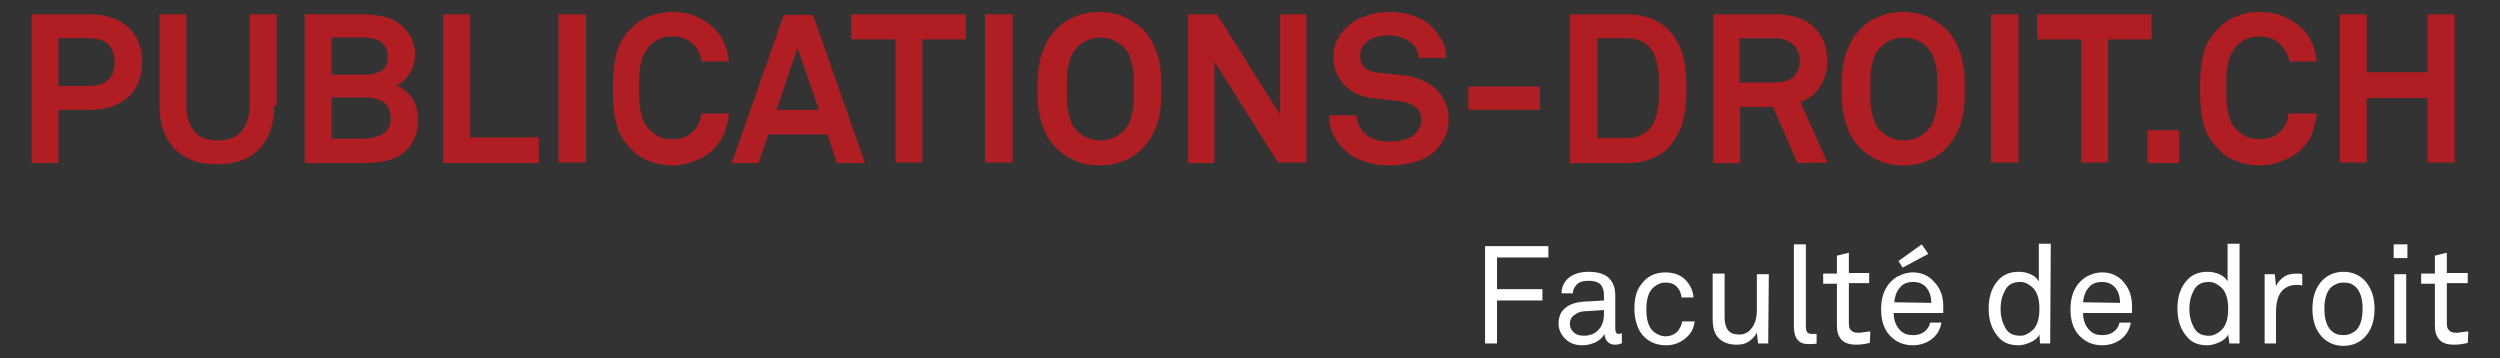 <?xml version="1.0" encoding="utf-8"?>
<!-- Generator: Adobe Illustrator 19.2.1, SVG Export Plug-In . SVG Version: 6.00 Build 0)  -->
<svg version="1.1" id="Calque_1" xmlns="http://www.w3.org/2000/svg" xmlns:xlink="http://www.w3.org/1999/xlink" x="0px" y="0px"
	 viewBox="0 0 418.5 60" style="enable-background:new 0 0 418.5 60;" xml:space="preserve">
<rect x="0" y="0" width="418.5" height="60" fill="#333333" stroke="none"/>
<style type="text/css">
	.st0{fill:#B01D22;}
	.st1{fill:#FFFFFF;}
</style>
<g>
	<path class="st0" d="M23.8,10.4c0,1.2-0.2,2.3-0.6,3.3s-0.9,1.8-1.7,2.5c-0.7,0.7-1.7,1.2-2.7,1.6c-1.1,0.4-2.4,0.6-3.8,0.6H9.8
		v8.9H5.3V2.4H15c1.4,0,2.7,0.2,3.8,0.6c1.1,0.4,2,0.9,2.7,1.6s1.3,1.5,1.7,2.5C23.6,8.1,23.8,9.2,23.8,10.4z M19.2,10.4
		c0-1.2-0.4-2.2-1-2.9c-0.7-0.7-1.8-1.1-3.3-1.1H9.8v8h5.1c1.5,0,2.6-0.4,3.3-1.1C18.9,12.6,19.2,11.6,19.2,10.4z"/>
	<path class="st0" d="M45.9,17.7c0,1.5-0.2,2.8-0.6,4c-0.4,1.2-1,2.3-1.8,3.1c-0.8,0.9-1.8,1.6-3,2c-1.2,0.5-2.6,0.7-4.2,0.7
		c-1.6,0-3-0.2-4.2-0.7s-2.2-1.2-3-2c-0.8-0.9-1.4-1.9-1.8-3.1s-0.6-2.6-0.6-4V2.4h4.5v15.2c0,1.8,0.4,3.2,1.3,4.3
		c0.8,1.1,2.2,1.6,4,1.6s3.1-0.5,4-1.6c0.8-1.1,1.3-2.5,1.3-4.3V2.4h4.5v15.3H45.9z"/>
	<path class="st0" d="M70,20c0,1.1-0.2,2.2-0.6,3.1c-0.4,1-1,1.8-1.9,2.5c-1,0.7-2,1.2-3.2,1.4c-1.1,0.2-2.3,0.3-3.5,0.3H51V2.4h9.9
		c1,0,2,0.1,3,0.3s1.9,0.5,2.7,1.1c0.9,0.6,1.6,1.4,2.1,2.3c0.5,1,0.8,2,0.8,3c0,0.5-0.1,1-0.2,1.5s-0.3,1-0.6,1.5
		c-0.3,0.5-0.6,0.9-1,1.3c-0.4,0.4-0.8,0.7-1.3,0.9c1.2,0.5,2.1,1.3,2.7,2.3S70,18.9,70,20z M64.9,9.5c0-0.6-0.1-1.1-0.3-1.5
		c-0.2-0.4-0.5-0.7-0.8-1c-0.4-0.2-0.8-0.4-1.2-0.5s-1-0.2-1.5-0.2h-5.6v6.2h5.7c0.5,0,1-0.1,1.5-0.2s0.9-0.3,1.2-0.5
		c0.3-0.2,0.6-0.5,0.8-0.9C64.8,10.5,64.9,10.1,64.9,9.5z M65.4,19.9c0-1.3-0.4-2.3-1.2-2.8c-0.8-0.5-1.8-0.8-3-0.8h-5.7v6.9H61
		c0.5,0,1-0.1,1.6-0.2s1-0.3,1.4-0.5c0.4-0.3,0.8-0.6,1-1C65.3,21.1,65.4,20.6,65.4,19.9z"/>
	<path class="st0" d="M74.2,27.3V2.4h4.5V23h11.5v4.3H74.2z"/>
	<path class="st0" d="M93.5,27.3V2.4h4.6v24.8h-4.6V27.3z"/>
	<path class="st0" d="M122,19.3c-0.1,1-0.4,1.9-0.7,2.9c-0.4,0.9-0.9,1.8-1.6,2.5c-0.9,1-2,1.7-3.3,2.2c-1.2,0.5-2.5,0.8-3.8,0.8
		s-2.6-0.2-3.8-0.7c-1.2-0.4-2.3-1.1-3.2-2.1c-0.7-0.7-1.2-1.4-1.6-2.1s-0.7-1.5-0.9-2.4c-0.2-0.8-0.3-1.7-0.4-2.6s-0.1-1.9-0.1-2.9
		s0-2,0.1-2.9s0.2-1.8,0.4-2.7s0.5-1.6,0.9-2.4c0.4-0.7,1-1.5,1.6-2.1c1-1,2-1.7,3.2-2.1c1.2-0.5,2.5-0.7,3.8-0.7s2.6,0.2,3.8,0.7
		c1.2,0.5,2.3,1.2,3.3,2.2c0.7,0.7,1.3,1.6,1.6,2.5c0.4,0.9,0.6,1.9,0.7,2.9h-4.6c0-0.5-0.2-1-0.3-1.4c-0.2-0.4-0.4-0.8-0.8-1.2
		c-0.4-0.5-0.9-0.9-1.6-1.2c-0.7-0.3-1.4-0.4-2.2-0.4c-0.7,0-1.4,0.1-2.1,0.4s-1.2,0.7-1.7,1.2c-0.4,0.4-0.7,1-1,1.5
		c-0.2,0.6-0.4,1.2-0.5,1.8s-0.2,1.3-0.2,1.9c0,0.7,0,1.3,0,1.8s0,1.2,0,1.8c0,0.7,0.1,1.3,0.2,1.9s0.3,1.3,0.5,1.8
		c0.2,0.6,0.6,1.1,1,1.5c0.5,0.5,1.1,0.9,1.7,1.2c0.7,0.3,1.4,0.4,2.1,0.4c0.8,0,1.5-0.1,2.2-0.4s1.2-0.7,1.6-1.2
		c0.7-0.8,1-1.7,1.1-2.7h4.6V19.3z"/>
	<path class="st0" d="M140.1,27.3l-1.6-4.8h-9.9l-1.6,4.8h-4.5l8.7-24.8h4.9l8.7,24.8H140.1z M133.5,8L130,18.4h7.1L133.5,8z"/>
	<path class="st0" d="M154.4,6.6v20.6h-4.5V6.6h-7.4V2.4h19.2v4.2H154.4z"/>
	<path class="st0" d="M164.9,27.3V2.4h4.6v24.8h-4.6V27.3z"/>
	<path class="st0" d="M194.4,14.9c0,1,0,2-0.1,2.9s-0.2,1.8-0.5,2.6c-0.2,0.8-0.6,1.6-1,2.4c-0.4,0.7-1,1.5-1.6,2.1
		c-1,1-2.1,1.7-3.3,2.1c-1.2,0.5-2.5,0.7-3.9,0.7c-1.3,0-2.6-0.2-3.8-0.7s-2.3-1.2-3.3-2.1c-0.7-0.7-1.2-1.4-1.6-2.1
		c-0.4-0.7-0.7-1.5-1-2.4c-0.2-0.8-0.4-1.7-0.5-2.6s-0.1-1.9-0.1-2.9s0-2,0.1-2.9s0.2-1.8,0.5-2.7s0.6-1.6,1-2.4
		c0.4-0.7,1-1.5,1.6-2.1c1-1,2.1-1.7,3.3-2.1c1.2-0.5,2.5-0.7,3.8-0.7s2.6,0.2,3.9,0.7c1.2,0.5,2.3,1.2,3.3,2.1
		c0.7,0.7,1.2,1.4,1.6,2.1c0.4,0.7,0.7,1.5,1,2.4s0.4,1.7,0.5,2.7C194.4,12.9,194.4,13.9,194.4,14.9z M189.8,14.9c0-0.6,0-1.2,0-1.8
		c0-0.7-0.1-1.3-0.2-1.9c-0.1-0.6-0.3-1.3-0.5-1.8c-0.2-0.6-0.6-1.1-1-1.5c-0.5-0.5-1.1-0.9-1.8-1.2c-0.7-0.3-1.4-0.4-2.1-0.4
		c-0.7,0-1.4,0.1-2.1,0.4c-0.7,0.3-1.3,0.7-1.8,1.2c-0.4,0.4-0.8,1-1,1.5c-0.2,0.6-0.4,1.2-0.5,1.8s-0.2,1.3-0.2,1.9
		c0,0.7,0,1.3,0,1.8s0,1.2,0,1.8s0.1,1.3,0.2,1.9c0.1,0.6,0.3,1.2,0.5,1.8c0.2,0.6,0.6,1.1,1,1.5c0.5,0.5,1.1,0.9,1.8,1.2
		c0.7,0.3,1.4,0.4,2.1,0.4c0.7,0,1.4-0.1,2.1-0.4c0.7-0.3,1.3-0.7,1.8-1.2c0.4-0.4,0.8-1,1-1.5c0.2-0.6,0.4-1.2,0.5-1.8
		c0.1-0.6,0.2-1.3,0.2-1.9C189.8,16,189.8,15.4,189.8,14.9z"/>
	<path class="st0" d="M214,27.3l-10.7-17v17h-4.4V2.4h4.8l10.6,16.8V2.4h4.4v24.8H214V27.3z"/>
	<path class="st0" d="M242.5,19.9c0,1.2-0.2,2.2-0.6,3c-0.4,0.8-0.9,1.6-1.5,2.2c-1,1-2.1,1.6-3.5,2s-2.8,0.6-4.4,0.6
		c-1.3,0-2.6-0.2-3.9-0.6c-1.3-0.4-2.5-1-3.5-2c-0.7-0.7-1.4-1.5-1.9-2.5s-0.7-2.1-0.7-3.3h4.6c0,0.6,0.1,1.2,0.4,1.7
		c0.2,0.5,0.6,1,0.9,1.3c0.5,0.5,1.2,0.9,1.9,1.1c0.8,0.2,1.5,0.3,2.2,0.3c0.9,0,1.7-0.1,2.5-0.3c0.8-0.2,1.4-0.5,1.9-1
		c0.3-0.3,0.5-0.6,0.7-1c0.2-0.3,0.3-0.8,0.3-1.4c0-0.9-0.3-1.6-0.9-2c-0.6-0.5-1.3-0.8-2-0.9c-0.8-0.2-1.8-0.3-2.8-0.4
		s-1.9-0.2-2.7-0.3c-0.9-0.1-1.7-0.4-2.4-0.7c-0.8-0.4-1.4-0.8-2-1.4c-0.6-0.6-1-1.3-1.4-2.1c-0.3-0.8-0.5-1.7-0.5-2.7
		s0.2-1.9,0.6-2.7c0.4-0.8,0.9-1.6,1.6-2.2c0.8-0.8,1.9-1.5,3.2-1.9c1.3-0.5,2.7-0.7,4.1-0.7c1.3,0,2.6,0.2,3.8,0.6s2.3,1,3.1,1.8
		c0.7,0.7,1.3,1.5,1.8,2.4s0.7,1.9,0.7,2.9h-4.6c0-0.4-0.1-0.9-0.3-1.3s-0.4-0.8-0.8-1.1c-0.4-0.4-1-0.7-1.7-1
		c-0.7-0.2-1.4-0.4-2.1-0.4c-0.7,0-1.4,0.1-2.2,0.3c-0.7,0.2-1.4,0.5-1.9,1.1c-0.3,0.3-0.5,0.6-0.6,0.9c-0.2,0.3-0.2,0.7-0.2,1.2
		c0,0.8,0.2,1.4,0.7,1.9c0.5,0.4,1.1,0.7,1.8,0.8c0.8,0.1,1.7,0.2,2.7,0.3s1.9,0.2,2.7,0.3c0.9,0.1,1.8,0.4,2.6,0.8
		c0.8,0.4,1.6,0.8,2.2,1.4c0.6,0.6,1.1,1.3,1.5,2.2C242.3,17.9,242.5,18.8,242.5,19.9z"/>
	<path class="st0" d="M245.8,18.4v-3.9h12v3.9H245.8z"/>
	<path class="st0" d="M282.3,14.8c0,0.9,0,1.7-0.1,2.6s-0.2,1.7-0.4,2.6c-0.2,0.8-0.5,1.7-0.9,2.4c-0.4,0.8-0.9,1.5-1.5,2.2
		c-0.8,0.9-1.8,1.5-3,2s-2.5,0.7-3.9,0.7h-9.7V2.4h9.7c1.4,0,2.7,0.2,3.9,0.7c1.2,0.5,2.2,1.1,3,2c0.6,0.7,1.1,1.4,1.5,2.1
		s0.7,1.6,0.9,2.4s0.3,1.7,0.4,2.6C282.3,13.1,282.3,14,282.3,14.8z M277.7,14.8c0-0.6,0-1.2,0-1.8s-0.1-1.3-0.2-1.9
		c-0.1-0.6-0.3-1.2-0.5-1.8s-0.6-1.1-1-1.5c-0.4-0.4-0.9-0.8-1.5-1c-0.6-0.3-1.3-0.4-2-0.4h-5.1v16.7h5.1c0.7,0,1.4-0.1,2-0.4
		s1.1-0.6,1.5-1s0.8-0.9,1-1.5s0.4-1.1,0.5-1.8c0.1-0.6,0.2-1.2,0.2-1.9C277.7,16,277.7,15.4,277.7,14.8z"/>
	<path class="st0" d="M300.9,27.3l-4.1-9.4h-5.5v9.4h-4.5V2.4h10.5c1.5,0,2.7,0.2,3.8,0.6c1.1,0.4,2,1,2.7,1.7s1.2,1.5,1.6,2.5
		c0.3,0.9,0.5,1.9,0.5,2.9c0,1.7-0.4,3.1-1.2,4.4c-0.8,1.2-1.9,2.1-3.3,2.6l4.5,10.1L300.9,27.3L300.9,27.3z M301.3,10.1
		c0-0.5-0.1-1-0.3-1.4c-0.2-0.5-0.5-0.9-0.8-1.2c-0.3-0.3-0.8-0.6-1.3-0.8c-0.5-0.2-1.1-0.3-1.7-0.3h-6v7.4h6c1.3,0,2.3-0.3,3-0.9
		C300.9,12.2,301.3,11.3,301.3,10.1z"/>
	<path class="st0" d="M328.9,14.9c0,1,0,2-0.1,2.9s-0.2,1.8-0.5,2.6c-0.2,0.8-0.6,1.6-1,2.4c-0.4,0.7-1,1.5-1.6,2.1
		c-1,1-2.1,1.7-3.3,2.1c-1.2,0.5-2.5,0.7-3.8,0.7s-2.6-0.2-3.8-0.7c-1.2-0.5-2.3-1.2-3.3-2.1c-0.7-0.7-1.2-1.4-1.6-2.1
		s-0.7-1.5-1-2.4c-0.2-0.8-0.4-1.7-0.5-2.6s-0.1-1.9-0.1-2.9s0-2,0.1-2.9s0.2-1.8,0.5-2.7s0.6-1.6,1-2.4c0.4-0.7,1-1.5,1.6-2.1
		c1-1,2.1-1.7,3.3-2.1c1.2-0.5,2.5-0.7,3.8-0.7s2.6,0.2,3.8,0.7c1.2,0.5,2.3,1.2,3.3,2.1c0.7,0.7,1.2,1.4,1.6,2.1s0.7,1.5,1,2.4
		c0.2,0.8,0.4,1.7,0.5,2.7C328.9,12.9,328.9,13.9,328.9,14.9z M324.3,14.9c0-0.6,0-1.2,0-1.8c0-0.7-0.1-1.3-0.2-1.9
		c-0.1-0.6-0.3-1.3-0.5-1.8c-0.2-0.6-0.6-1.1-1-1.5c-0.5-0.5-1.1-0.9-1.8-1.2c-0.7-0.3-1.4-0.4-2.1-0.4s-1.4,0.1-2.1,0.4
		s-1.3,0.7-1.8,1.2c-0.4,0.4-0.8,1-1,1.5c-0.2,0.6-0.4,1.2-0.5,1.8s-0.2,1.3-0.2,1.9c0,0.7,0,1.3,0,1.8s0,1.2,0,1.8
		c0,0.7,0.1,1.3,0.2,1.9s0.3,1.2,0.5,1.8c0.2,0.6,0.6,1.1,1,1.5c0.5,0.5,1.1,0.9,1.8,1.2c0.7,0.3,1.4,0.4,2.1,0.4s1.4-0.1,2.1-0.4
		s1.3-0.7,1.8-1.2c0.4-0.4,0.8-1,1-1.5c0.2-0.6,0.4-1.2,0.5-1.8c0.1-0.6,0.2-1.3,0.2-1.9S324.3,15.4,324.3,14.9z"/>
	<path class="st0" d="M333.3,27.3V2.4h4.6v24.8h-4.6V27.3z"/>
	<path class="st0" d="M352.9,6.6v20.6h-4.5V6.6H341V2.4h19.2v4.2H352.9z"/>
	<path class="st0" d="M359.5,27.3v-5.5h5.3v5.5H359.5z"/>
	<path class="st0" d="M387.8,19.3c-0.1,1-0.4,1.9-0.7,2.9s-0.9,1.8-1.6,2.5c-0.9,1-2,1.7-3.3,2.2c-1.2,0.5-2.5,0.8-3.9,0.8
		s-2.6-0.2-3.8-0.7c-1.2-0.4-2.3-1.1-3.2-2.1c-0.7-0.7-1.2-1.4-1.6-2.1s-0.7-1.5-0.9-2.4c-0.2-0.8-0.3-1.7-0.4-2.6s-0.1-1.9-0.1-2.9
		s0-2,0.1-2.9s0.2-1.8,0.4-2.7s0.5-1.6,0.9-2.4c0.4-0.7,1-1.5,1.6-2.1c1-1,2-1.7,3.2-2.1c1.2-0.5,2.5-0.7,3.8-0.7s2.6,0.2,3.9,0.7
		c1.2,0.5,2.3,1.2,3.3,2.2c0.7,0.7,1.3,1.6,1.6,2.5c0.4,0.9,0.6,1.9,0.7,2.9h-4.6c0-0.5-0.2-1-0.4-1.4c-0.2-0.4-0.4-0.8-0.8-1.2
		c-0.4-0.5-0.9-0.9-1.6-1.2c-0.7-0.3-1.4-0.4-2.2-0.4c-0.7,0-1.4,0.1-2.1,0.4s-1.2,0.7-1.7,1.2c-0.4,0.4-0.7,1-1,1.5
		c-0.2,0.6-0.4,1.2-0.5,1.8s-0.2,1.3-0.2,1.9c0,0.7,0,1.3,0,1.8s0,1.2,0,1.8c0,0.6,0.1,1.3,0.2,1.9s0.3,1.3,0.5,1.8
		c0.2,0.6,0.6,1.1,1,1.5c0.5,0.5,1.1,0.9,1.7,1.2c0.7,0.3,1.4,0.4,2.1,0.4c0.8,0,1.5-0.1,2.2-0.4s1.2-0.7,1.6-1.2
		c0.7-0.8,1-1.7,1.1-2.7h4.7V19.3z"/>
	<path class="st0" d="M406.4,27.3V16.4h-10.2v10.8h-4.5V2.4h4.5v9.7h10.2V2.4h4.5v24.8h-4.5V27.3z"/>
</g>
<g>
	<path class="st1" d="M259.1,43.1h-8.5v5.3h7.6v1.9h-7.6v7.2h-2V41.2h10.6v1.9H259.1z"/>
	<path class="st1" d="M271.6,57.4c-0.4,0.2-0.8,0.3-1.3,0.3s-0.9-0.2-1.2-0.5c-0.3-0.3-0.5-0.8-0.5-1.3l0,0c-0.3,0.6-0.8,1-1.5,1.4
		c-0.7,0.3-1.4,0.5-2.2,0.5c-1.3,0-2.2-0.4-2.9-1.1c-0.7-0.7-1.1-1.6-1.1-2.5c0-0.6,0.1-1.1,0.3-1.6c0.2-0.5,0.7-1,1.3-1.4
		c0.7-0.4,1.5-0.6,2.5-0.7l3.5-0.2v-0.9c0-0.8-0.2-1.4-0.6-1.8c-0.4-0.4-1.1-0.6-1.9-0.6c-1,0-1.7,0.2-2.1,0.7
		c-0.4,0.4-0.6,0.9-0.6,1.4h-1.9c0-1,0.4-1.8,1-2.4c0.8-0.8,2-1.2,3.6-1.2c2.1,0,3.5,0.7,4.1,2.2c0.2,0.5,0.3,1.1,0.3,1.8v5.6
		c0,0.5,0.2,0.8,0.6,0.8l0.5-0.1v1.6H271.6z M268.5,52.6v-0.7l-3.1,0.2c-0.7,0-1.3,0.2-1.8,0.6c-0.5,0.3-0.8,0.8-0.8,1.5
		c0,0.6,0.2,1,0.6,1.4s1,0.6,1.7,0.6c1,0,1.8-0.3,2.4-0.9C268.2,54.6,268.5,53.7,268.5,52.6z"/>
	<path class="st1" d="M283.7,53.6c-0.1,1.2-0.5,2.1-1.4,2.9c-0.9,0.8-2,1.3-3.4,1.3c-1.8,0-3.3-0.7-4.3-2.2c-0.6-1-1-2.3-1-3.9
		s0.3-3,1-3.9c1-1.5,2.4-2.2,4.2-2.2c1.3,0,2.5,0.4,3.3,1.2s1.3,1.8,1.4,3h-2c-0.1-0.8-0.4-1.4-0.8-1.8c-0.5-0.5-1.1-0.7-1.9-0.7
		s-1.4,0.3-2,0.8c-0.8,0.7-1.2,1.9-1.2,3.7s0.4,3,1.2,3.7c0.6,0.5,1.3,0.8,2,0.8c0.8,0,1.5-0.3,2-0.8c0.4-0.5,0.7-1,0.8-1.7h2.1
		V53.6z"/>
	<path class="st1" d="M296,57.5h-1.7l-0.2-1.8c-0.3,0.6-0.8,1.1-1.4,1.5s-1.3,0.5-2,0.5c-1.3,0-2.3-0.4-3-1.1s-1-1.8-1-3.2v-7.6h2
		v7.4c0,0.9,0.2,1.6,0.6,2.1s1,0.7,1.9,0.7c0.7,0,1.4-0.3,1.9-0.9c0.6-0.7,1-1.7,1-3.2v-6h2L296,57.5L296,57.5z"/>
	<path class="st1" d="M304.1,57.5c-0.3,0.1-0.8,0.1-1.4,0.1c-1.6,0-2.4-1-2.4-2.9V40.9h2v13.8c0,0.4,0.1,0.7,0.2,0.9
		c0.2,0.2,0.4,0.3,0.8,0.3h0.8V57.5z"/>
	<path class="st1" d="M313,57.4c-0.8,0.2-1.6,0.3-2.3,0.3c-1.1,0-2-0.3-2.5-0.9c-0.5-0.6-0.7-1.3-0.7-2.3v-7h-2.3v-1.7h2.3v-3l2-0.5
		v3.4h3.4v1.7h-3.4v6.7c0,0.6,0.1,1,0.4,1.2c0.2,0.3,0.6,0.4,1.2,0.4c0.2,0,0.5,0,0.9-0.1c0.3,0,0.6-0.1,0.8-0.1h0.3L313,57.4
		L313,57.4z"/>
	<path class="st1" d="M325.3,51.2v1.2H317c0,1.2,0.4,2.2,1.1,2.9c0.6,0.6,1.3,0.8,2.1,0.8c1,0,1.7-0.3,2.2-0.8
		c0.3-0.3,0.6-0.7,0.7-1.3h1.9c-0.2,1.2-0.8,2.2-1.8,2.9c-0.9,0.6-1.9,0.9-3,0.9c-1.6,0-2.9-0.6-3.9-1.7c-1-1.1-1.4-2.6-1.4-4.3
		c0-1.5,0.3-2.7,0.9-3.7c0.4-0.7,1-1.3,1.8-1.8c0.8-0.4,1.6-0.7,2.6-0.7c1.4,0,2.6,0.5,3.5,1.5C324.8,48.2,325.3,49.6,325.3,51.2z
		 M323.3,50.7c0-0.9-0.2-1.7-0.7-2.4s-1.3-1.1-2.3-1.1s-1.8,0.3-2.3,1c-0.6,0.7-0.8,1.5-0.9,2.4L323.3,50.7L323.3,50.7z M322.8,42.5
		l-4.3,2.3l-0.7-1.1l3.9-2.8L322.8,42.5z"/>
	<path class="st1" d="M343.2,57.5h-1.7l-0.1-1.5c-0.3,0.6-0.8,1-1.5,1.3s-1.3,0.5-2,0.5c-1.4,0-2.5-0.4-3.3-1.3
		c-1.1-1.2-1.7-2.8-1.7-4.8c0-2.2,0.6-3.8,1.8-5c0.8-0.8,1.9-1.2,3.2-1.2c0.7,0,1.3,0.1,2,0.4c0.7,0.3,1.1,0.7,1.4,1.2v-6.3h2
		L343.2,57.5L343.2,57.5z M341.4,51.7c0-1.7-0.4-3-1.3-3.7c-0.6-0.5-1.2-0.8-1.9-0.8c-1.2,0-2,0.4-2.5,1.3c-0.5,0.9-0.8,1.9-0.8,3.2
		s0.3,2.3,0.8,3.2s1.3,1.3,2.5,1.3c0.7,0,1.3-0.3,1.9-0.8C341,54.7,341.4,53.4,341.4,51.7z"/>
	<path class="st1" d="M356.9,51.2v1.2h-8.2c0,1.2,0.4,2.2,1.1,2.9c0.6,0.6,1.3,0.8,2.1,0.8c1,0,1.7-0.3,2.2-0.8
		c0.3-0.3,0.6-0.7,0.7-1.3h1.9c-0.2,1.2-0.8,2.2-1.8,2.9c-0.9,0.6-1.9,0.9-3,0.9c-1.6,0-2.9-0.6-3.9-1.7c-1-1.1-1.4-2.6-1.4-4.3
		c0-1.5,0.3-2.7,0.9-3.7c0.4-0.7,1-1.3,1.8-1.8c0.8-0.4,1.6-0.7,2.6-0.7c1.4,0,2.6,0.5,3.5,1.5C356.4,48.2,356.9,49.6,356.9,51.2z
		 M354.9,50.7c0-0.9-0.2-1.7-0.7-2.4s-1.3-1.1-2.3-1.1s-1.8,0.3-2.3,1c-0.6,0.7-0.8,1.5-0.9,2.4L354.9,50.7L354.9,50.7z"/>
	<path class="st1" d="M374.9,57.5h-1.7L373,56c-0.3,0.6-0.8,1-1.5,1.3s-1.3,0.5-2,0.5c-1.4,0-2.5-0.4-3.3-1.3
		c-1.1-1.2-1.7-2.8-1.7-4.8c0-2.2,0.6-3.8,1.8-5c0.8-0.8,1.9-1.2,3.2-1.2c0.7,0,1.3,0.1,2,0.4c0.7,0.3,1.1,0.7,1.4,1.2v-6.3h2V57.5z
		 M373,51.7c0-1.7-0.4-3-1.3-3.7c-0.6-0.5-1.2-0.8-1.9-0.8c-1.2,0-2,0.4-2.5,1.3c-0.5,0.9-0.8,1.9-0.8,3.2s0.3,2.3,0.8,3.2
		s1.3,1.3,2.5,1.3c0.7,0,1.3-0.3,1.9-0.8C372.6,54.7,373,53.4,373,51.7z"/>
	<path class="st1" d="M385.4,47.8c-0.3-0.1-0.7-0.1-1.1-0.1c-0.8,0-1.6,0.3-2.2,0.9c-0.7,0.7-1.1,1.9-1.1,3.7v5.2h-1.9V45.9h1.7
		l0.2,2c0.3-0.7,0.8-1.2,1.4-1.6c0.6-0.4,1.3-0.5,2.1-0.5c0.3,0,0.6,0,0.9,0.1V47.8z"/>
	<path class="st1" d="M397.5,51.7c0,2.1-0.6,3.7-1.7,4.8c-0.9,0.9-2.1,1.4-3.5,1.4s-2.6-0.5-3.5-1.4c-1.1-1.1-1.7-2.7-1.7-4.8
		s0.6-3.7,1.7-4.8c0.9-0.9,2.1-1.4,3.5-1.4s2.6,0.5,3.5,1.4C396.9,48.1,397.5,49.6,397.5,51.7z M395.5,51.7c0-1.7-0.4-2.9-1.1-3.6
		c-0.6-0.6-1.2-0.8-2.1-0.8c-0.8,0-1.5,0.3-2.1,0.8c-0.7,0.7-1.1,1.9-1.1,3.6s0.4,2.9,1.1,3.6c0.6,0.6,1.2,0.8,2.1,0.8
		c0.8,0,1.5-0.3,2.1-0.8C395.1,54.6,395.5,53.4,395.5,51.7z"/>
	<path class="st1" d="M403,43.2h-2.3v-2.3h2.3V43.2z M402.8,57.5h-2V45.9h2V57.5z"/>
	<path class="st1" d="M413.1,57.4c-0.8,0.2-1.6,0.3-2.3,0.3c-1.2,0-2-0.3-2.5-0.9c-0.5-0.6-0.7-1.3-0.7-2.3v-7h-2.3v-1.7h2.3v-3
		l2-0.5v3.4h3.5v1.7h-3.5v6.7c0,0.6,0.1,1,0.4,1.2c0.2,0.3,0.6,0.4,1.2,0.4c0.2,0,0.5,0,0.9-0.1c0.3,0,0.6-0.1,0.8-0.1h0.3
		L413.1,57.4L413.1,57.4z"/>
</g>
</svg>
